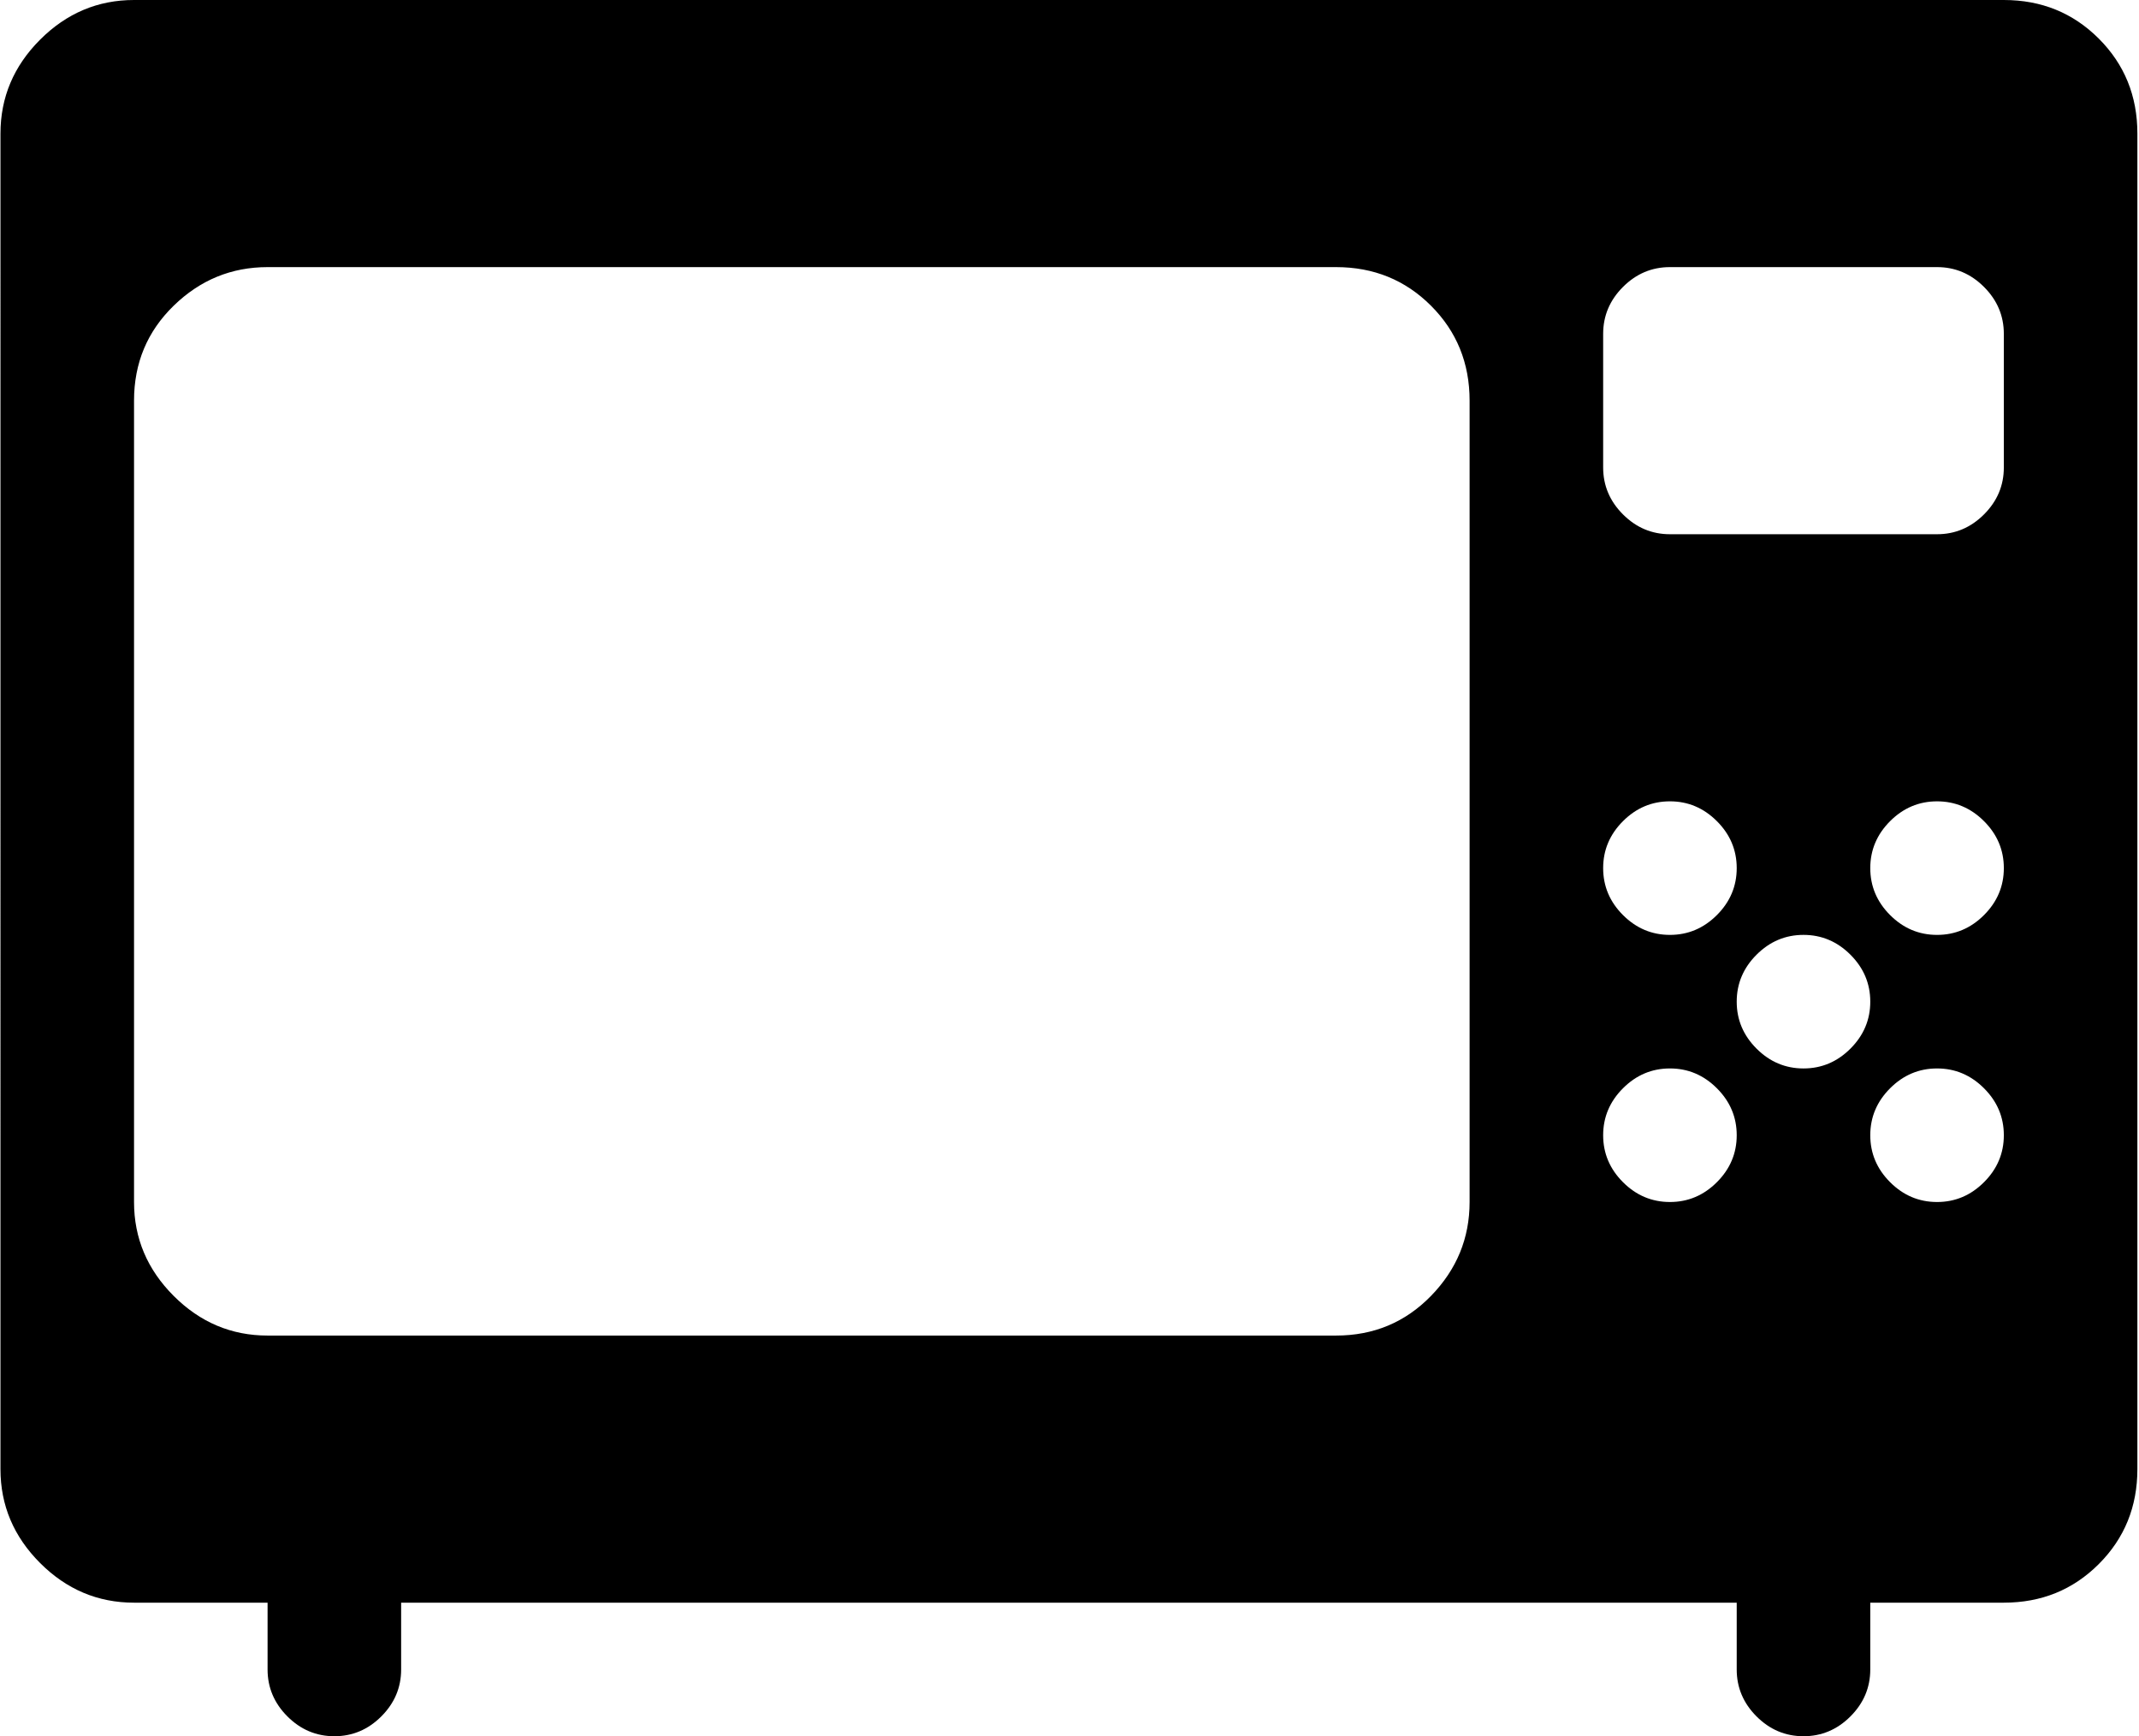 <svg xmlns="http://www.w3.org/2000/svg" xmlns:xlink="http://www.w3.org/1999/xlink" width="1025" height="832" viewBox="0 0 1025 832"><path fill="currentColor" d="M960.226 768h-64v32q0 13-9.5 22.5t-22.5 9.5t-22.5-9.5t-9.5-22.5v-32h-640v32q0 13-9.5 22.5t-22.5 9.5t-22.5-9.5t-9.5-22.5v-32h-64q-26 0-45-19t-19-45V64q0-26 19-45t45-19h896q27 0 45.5 18.5t18.5 45.5v640q0 27-18.5 45.5t-45.5 18.5m-96-256q13 0 22.5-9.5t9.5-22.5t-9.5-22.5t-22.5-9.5t-22.5 9.5t-9.5 22.5t9.5 22.5t22.5 9.5m-64 64q13 0 22.5-9.5t9.5-22.5t-9.5-22.5t-22.5-9.5t-22.5 9.5t-9.5 22.5t9.5 22.5t22.5 9.5m0-128q13 0 22.5-9.5t9.5-22.5t-9.5-22.5t-22.5-9.5t-22.5 9.5t-9.5 22.5t9.5 22.5t22.5 9.5m-96-256q0-27-18.5-45.5t-45.5-18.5h-512q-26 0-45 18.5t-19 45.5v384q0 26 19 45t45 19h512q27 0 45.5-19t18.5-45zm256-32q0-13-9.5-22.5t-22.5-9.5h-128q-13 0-22.5 9.5t-9.5 22.5v64q0 13 9.5 22.5t22.5 9.5h128q13 0 22.5-9.5t9.5-22.5zm-32 224q-13 0-22.5 9.5t-9.5 22.5t9.5 22.5t22.5 9.5t22.5-9.5t9.5-22.5t-9.5-22.5t-22.5-9.5m0 128q-13 0-22.5 9.5t-9.5 22.5t9.5 22.5t22.5 9.5t22.5-9.5t9.5-22.5t-9.5-22.5t-22.5-9.5"/></svg>